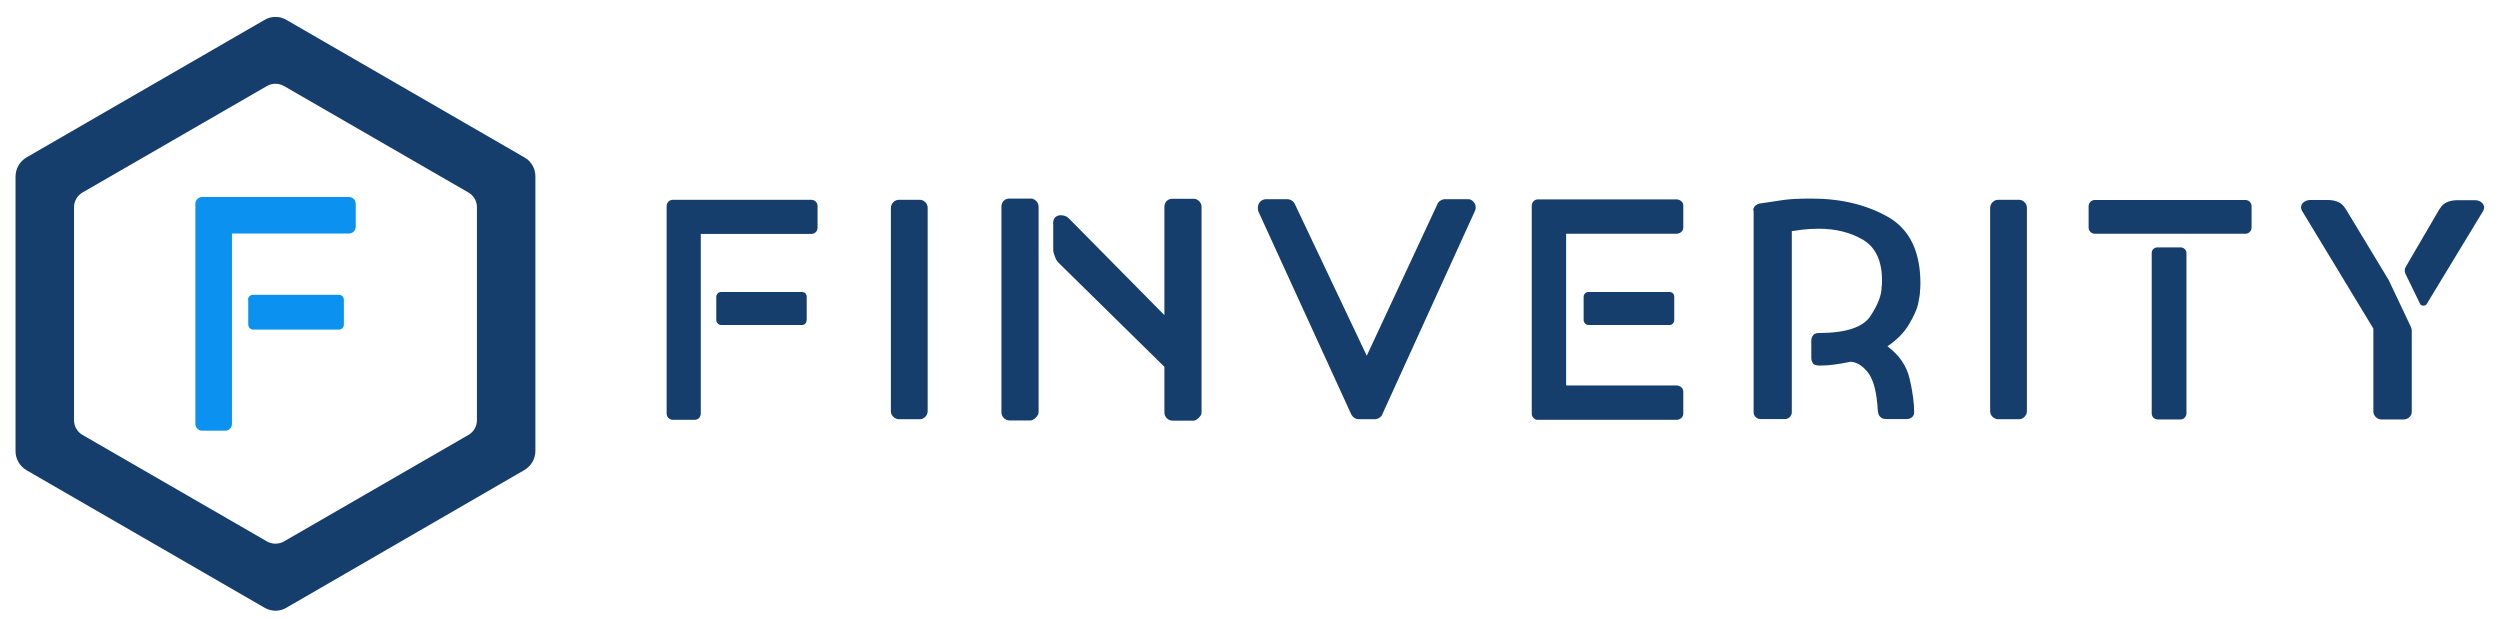 <svg width="133" height="33" viewBox="0 0 133 33" fill="none" xmlns="http://www.w3.org/2000/svg">
<g clip-path="url(#clip0_130_1020)">
<g clip-path="url(#clip1_130_1020)">
<g clip-path="url(#clip2_130_1020)">
<g clip-path="url(#clip3_130_1020)">
<path d="M27.896 8.372L15.238 1.059C15.062 0.955 14.86 0.899 14.655 0.899C14.45 0.899 14.249 0.955 14.073 1.059L1.414 8.372C1.236 8.476 1.088 8.624 0.985 8.802C0.882 8.98 0.827 9.182 0.826 9.387L0.826 24.003C0.826 24.419 1.051 24.804 1.414 25.018L14.073 32.33C14.435 32.544 14.885 32.544 15.238 32.33L27.896 25.007C28.259 24.793 28.483 24.408 28.483 23.992V9.377C28.483 8.96 28.259 8.575 27.896 8.372ZM25.373 22.356C25.373 22.677 25.202 22.976 24.924 23.136L15.109 28.803C14.831 28.963 14.478 28.963 14.201 28.803L4.386 23.136C4.25 23.057 4.137 22.943 4.058 22.806C3.979 22.669 3.938 22.514 3.938 22.356V11.023C3.938 10.702 4.109 10.404 4.386 10.243L14.201 4.577C14.478 4.416 14.831 4.416 15.109 4.577L24.924 10.243C25.202 10.404 25.373 10.702 25.373 11.023V22.356Z" fill="#163E6C"/>
<path d="M13.195 15.963C13.193 15.926 13.198 15.889 13.211 15.854C13.224 15.819 13.244 15.787 13.27 15.76C13.293 15.736 13.322 15.717 13.353 15.704C13.384 15.691 13.418 15.684 13.451 15.685H18.038C18.072 15.683 18.105 15.689 18.137 15.702C18.168 15.715 18.197 15.735 18.22 15.76C18.262 15.813 18.294 15.877 18.294 15.963V17.256C18.296 17.292 18.29 17.328 18.277 17.361C18.264 17.394 18.245 17.424 18.22 17.449C18.198 17.476 18.17 17.498 18.139 17.513C18.107 17.527 18.073 17.535 18.038 17.534H13.462C13.387 17.534 13.334 17.502 13.28 17.449C13.233 17.396 13.206 17.328 13.206 17.256V15.963H13.195ZM10.394 10.852C10.392 10.803 10.4 10.754 10.419 10.708C10.437 10.662 10.465 10.62 10.501 10.586C10.535 10.55 10.577 10.522 10.623 10.504C10.669 10.485 10.719 10.477 10.768 10.479H18.551C18.658 10.479 18.744 10.511 18.818 10.586C18.854 10.62 18.881 10.662 18.9 10.708C18.918 10.754 18.927 10.803 18.925 10.852V12.05C18.927 12.1 18.918 12.149 18.9 12.195C18.881 12.241 18.854 12.283 18.818 12.317C18.784 12.353 18.742 12.381 18.696 12.399C18.65 12.418 18.601 12.426 18.551 12.424H12.34V22.538C12.342 22.588 12.333 22.637 12.315 22.683C12.296 22.729 12.269 22.77 12.233 22.805C12.202 22.839 12.164 22.867 12.122 22.885C12.079 22.903 12.034 22.913 11.987 22.912H10.768C10.719 22.914 10.669 22.905 10.623 22.887C10.577 22.868 10.535 22.841 10.501 22.805C10.465 22.771 10.437 22.729 10.419 22.683C10.4 22.637 10.392 22.588 10.394 22.538V10.852Z" fill="#0B92F0"/>
<path d="M38.106 15.803C38.106 15.728 38.127 15.664 38.181 15.611C38.202 15.587 38.228 15.568 38.258 15.555C38.287 15.542 38.319 15.536 38.351 15.536H42.681C42.713 15.536 42.745 15.542 42.775 15.555C42.805 15.568 42.831 15.587 42.853 15.611C42.895 15.664 42.917 15.728 42.917 15.803V17.022C42.916 17.088 42.894 17.152 42.853 17.204C42.833 17.23 42.807 17.252 42.777 17.267C42.747 17.282 42.714 17.289 42.681 17.289H38.351C38.318 17.288 38.286 17.28 38.256 17.265C38.227 17.251 38.201 17.23 38.181 17.204C38.156 17.18 38.137 17.152 38.124 17.12C38.111 17.089 38.105 17.056 38.106 17.022V15.803ZM35.465 10.971C35.464 10.925 35.471 10.88 35.488 10.838C35.505 10.796 35.53 10.757 35.562 10.725C35.594 10.693 35.633 10.668 35.675 10.652C35.717 10.635 35.762 10.627 35.807 10.629H43.152C43.248 10.629 43.333 10.661 43.397 10.725C43.429 10.757 43.454 10.796 43.471 10.838C43.488 10.88 43.495 10.925 43.494 10.971V12.104C43.496 12.149 43.488 12.194 43.471 12.237C43.454 12.279 43.429 12.317 43.397 12.35C43.365 12.381 43.327 12.406 43.284 12.423C43.242 12.44 43.197 12.448 43.152 12.446H37.282V21.993C37.283 22.038 37.276 22.083 37.259 22.125C37.243 22.168 37.218 22.206 37.186 22.239C37.124 22.301 37.039 22.335 36.951 22.335H35.807C35.762 22.336 35.717 22.328 35.675 22.312C35.633 22.295 35.594 22.27 35.562 22.239C35.53 22.206 35.505 22.168 35.488 22.126C35.471 22.083 35.464 22.038 35.465 21.993V10.971ZM47.524 22.175C47.482 22.135 47.449 22.087 47.427 22.034C47.404 21.98 47.394 21.923 47.395 21.865V11.067C47.395 10.95 47.438 10.843 47.524 10.757C47.564 10.715 47.612 10.682 47.665 10.66C47.719 10.638 47.776 10.627 47.834 10.629H48.935C49.042 10.629 49.138 10.671 49.224 10.757C49.266 10.796 49.299 10.845 49.321 10.898C49.343 10.951 49.353 11.009 49.352 11.067V21.865C49.352 21.983 49.31 22.089 49.224 22.175C49.187 22.215 49.142 22.247 49.093 22.269C49.043 22.291 48.989 22.302 48.935 22.303H47.834C47.776 22.303 47.719 22.293 47.666 22.27C47.613 22.248 47.564 22.216 47.524 22.175ZM56.023 11.912C56.023 11.74 56.066 11.623 56.14 11.558C56.222 11.484 56.33 11.446 56.44 11.451C56.515 11.451 56.6 11.462 56.675 11.494C56.738 11.518 56.796 11.555 56.846 11.601L61.946 16.765V11.014C61.944 10.896 61.986 10.781 62.064 10.693C62.106 10.653 62.157 10.621 62.212 10.601C62.267 10.581 62.326 10.572 62.384 10.575H63.517C63.613 10.575 63.709 10.618 63.795 10.704C63.835 10.742 63.867 10.789 63.889 10.84C63.911 10.892 63.923 10.947 63.923 11.003V21.95C63.923 22.036 63.87 22.132 63.774 22.229C63.677 22.325 63.581 22.378 63.507 22.378H62.373C62.317 22.377 62.262 22.366 62.211 22.344C62.159 22.322 62.113 22.29 62.074 22.25C62.034 22.211 62.002 22.164 61.98 22.113C61.958 22.061 61.946 22.006 61.946 21.95V19.513L56.301 13.964C56.218 13.872 56.156 13.762 56.119 13.643C56.065 13.505 56.033 13.398 56.033 13.323V11.912H56.023ZM53.276 11.003C53.276 10.875 53.318 10.768 53.393 10.682C53.435 10.642 53.486 10.611 53.541 10.59C53.596 10.57 53.655 10.561 53.713 10.564H54.846C54.943 10.564 55.039 10.607 55.125 10.693C55.165 10.732 55.197 10.778 55.219 10.829C55.241 10.881 55.252 10.936 55.253 10.992V21.94C55.253 22.025 55.2 22.122 55.103 22.218C55.007 22.314 54.911 22.367 54.836 22.367H53.703C53.647 22.367 53.592 22.355 53.541 22.333C53.489 22.311 53.443 22.279 53.404 22.239C53.363 22.2 53.331 22.154 53.309 22.102C53.287 22.051 53.276 21.996 53.276 21.94V11.003ZM78.379 10.725C78.418 10.764 78.45 10.81 78.472 10.862C78.494 10.913 78.506 10.969 78.506 11.024C78.511 11.087 78.5 11.149 78.474 11.206L73.546 22.025C73.517 22.112 73.456 22.185 73.375 22.229C73.295 22.28 73.202 22.306 73.108 22.303H72.295C72.207 22.305 72.121 22.279 72.049 22.229C71.976 22.176 71.917 22.106 71.878 22.025L66.95 11.259C66.924 11.195 66.913 11.126 66.918 11.056C66.918 10.928 66.961 10.811 67.046 10.725C67.09 10.682 67.142 10.649 67.198 10.627C67.255 10.605 67.316 10.595 67.377 10.597H68.457C68.55 10.593 68.641 10.618 68.72 10.667C68.798 10.717 68.859 10.789 68.895 10.875L72.712 18.925L76.464 10.875C76.493 10.787 76.554 10.714 76.636 10.672C76.708 10.621 76.794 10.595 76.882 10.597H78.079C78.135 10.593 78.192 10.602 78.244 10.624C78.296 10.646 78.342 10.681 78.379 10.725ZM84.324 17.204C84.299 17.18 84.28 17.152 84.267 17.12C84.255 17.089 84.248 17.056 84.249 17.022V15.803C84.249 15.728 84.27 15.664 84.324 15.611C84.345 15.587 84.371 15.568 84.401 15.555C84.43 15.542 84.462 15.536 84.495 15.536H88.835C88.899 15.536 88.953 15.557 89.006 15.611C89.049 15.665 89.072 15.733 89.07 15.803V17.022C89.07 17.088 89.047 17.152 89.006 17.204C88.986 17.23 88.96 17.252 88.931 17.267C88.901 17.282 88.868 17.289 88.835 17.289H84.505C84.47 17.291 84.436 17.284 84.404 17.269C84.372 17.254 84.344 17.232 84.324 17.204ZM81.587 22.239C81.555 22.209 81.53 22.172 81.513 22.132C81.497 22.091 81.489 22.048 81.49 22.004V10.939C81.49 10.895 81.498 10.852 81.515 10.812C81.531 10.771 81.556 10.735 81.587 10.704C81.617 10.672 81.653 10.647 81.694 10.63C81.734 10.614 81.778 10.606 81.822 10.607H89.188C89.284 10.607 89.37 10.639 89.445 10.704C89.479 10.733 89.506 10.769 89.524 10.809C89.543 10.85 89.552 10.894 89.551 10.939V12.104C89.552 12.149 89.543 12.193 89.524 12.233C89.506 12.274 89.478 12.31 89.445 12.339C89.374 12.402 89.282 12.436 89.188 12.435H83.318V20.507H89.188C89.284 20.507 89.37 20.539 89.445 20.603C89.479 20.632 89.506 20.668 89.524 20.709C89.543 20.75 89.552 20.794 89.551 20.839V22.004C89.552 22.048 89.543 22.093 89.524 22.133C89.506 22.174 89.479 22.21 89.445 22.239C89.374 22.301 89.282 22.335 89.188 22.335H81.822C81.726 22.346 81.651 22.303 81.587 22.239ZM93.271 11.195C93.271 11.11 93.303 11.024 93.368 10.96C93.429 10.897 93.506 10.853 93.591 10.832C94.073 10.757 94.501 10.693 94.874 10.639C95.249 10.586 95.752 10.564 96.361 10.564C97.954 10.564 99.312 10.896 100.456 11.548C101.589 12.201 102.166 13.376 102.166 15.076C102.166 15.257 102.155 15.397 102.145 15.493C102.145 15.611 102.113 15.835 102.049 16.145C101.985 16.455 101.813 16.829 101.557 17.257C101.3 17.695 100.915 18.08 100.413 18.423C101.043 18.892 101.439 19.47 101.599 20.175C101.76 20.881 101.835 21.469 101.835 21.95C101.835 21.997 101.824 22.044 101.803 22.086C101.783 22.129 101.753 22.166 101.717 22.196C101.642 22.259 101.548 22.293 101.45 22.293H100.381C100.359 22.293 100.306 22.293 100.242 22.282C100.167 22.282 100.092 22.239 100.028 22.175C99.953 22.111 99.91 21.993 99.899 21.843C99.846 20.881 99.675 20.207 99.387 19.834C99.098 19.459 98.787 19.267 98.456 19.245C97.836 19.374 97.29 19.449 96.842 19.449C96.617 19.449 96.478 19.406 96.436 19.31C96.386 19.226 96.36 19.129 96.361 19.031V18.112C96.361 18.048 96.382 17.962 96.436 17.866C96.489 17.77 96.596 17.716 96.757 17.716C98.189 17.716 99.108 17.418 99.504 16.819C99.899 16.22 100.102 15.707 100.102 15.268C100.113 15.193 100.124 15.076 100.124 14.937C100.124 13.889 99.792 13.173 99.13 12.767C98.466 12.371 97.676 12.168 96.757 12.168C96.425 12.168 96.125 12.19 95.847 12.222C95.581 12.265 95.399 12.286 95.324 12.296V21.929C95.325 21.977 95.316 22.024 95.297 22.068C95.279 22.113 95.251 22.152 95.217 22.186C95.184 22.22 95.144 22.247 95.1 22.266C95.056 22.284 95.008 22.293 94.96 22.293H93.656C93.608 22.293 93.561 22.284 93.517 22.266C93.472 22.248 93.433 22.22 93.4 22.186C93.365 22.152 93.338 22.113 93.319 22.068C93.301 22.024 93.292 21.977 93.293 21.929V11.195H93.271ZM106.004 22.175C105.962 22.135 105.929 22.087 105.907 22.033C105.885 21.98 105.874 21.923 105.876 21.865V11.067C105.876 10.95 105.918 10.843 106.004 10.757C106.043 10.715 106.092 10.682 106.145 10.66C106.199 10.638 106.256 10.627 106.314 10.629H107.415C107.522 10.629 107.629 10.671 107.704 10.757C107.746 10.797 107.779 10.845 107.801 10.898C107.823 10.951 107.833 11.009 107.832 11.067V21.865C107.833 21.922 107.821 21.98 107.8 22.033C107.778 22.086 107.745 22.134 107.704 22.175C107.667 22.215 107.623 22.247 107.573 22.269C107.523 22.291 107.47 22.302 107.415 22.303H106.314C106.256 22.303 106.199 22.293 106.146 22.27C106.092 22.248 106.044 22.216 106.004 22.175ZM114.557 22.218C114.502 22.156 114.471 22.076 114.471 21.993V13.462C114.471 13.376 114.503 13.302 114.557 13.248C114.585 13.22 114.618 13.198 114.655 13.184C114.692 13.169 114.731 13.161 114.77 13.162H116.021C116.098 13.163 116.17 13.194 116.224 13.248C116.255 13.274 116.28 13.307 116.297 13.344C116.313 13.381 116.321 13.421 116.32 13.462V21.993C116.32 22.035 116.312 22.076 116.296 22.115C116.279 22.154 116.255 22.189 116.224 22.218C116.16 22.282 116.096 22.314 116.021 22.314H114.77C114.691 22.306 114.615 22.273 114.557 22.218ZM111.21 12.339C111.179 12.308 111.154 12.272 111.137 12.231C111.121 12.191 111.113 12.147 111.114 12.104V10.971C111.114 10.926 111.123 10.882 111.14 10.841C111.158 10.8 111.183 10.763 111.215 10.732C111.247 10.701 111.284 10.677 111.326 10.661C111.367 10.645 111.412 10.637 111.456 10.639H119.453C119.496 10.639 119.54 10.647 119.58 10.664C119.62 10.681 119.657 10.705 119.688 10.736C119.718 10.767 119.743 10.803 119.759 10.844C119.776 10.884 119.785 10.927 119.784 10.971V12.104C119.785 12.147 119.776 12.191 119.759 12.231C119.743 12.271 119.718 12.308 119.688 12.338C119.657 12.369 119.62 12.394 119.58 12.41C119.54 12.427 119.496 12.436 119.453 12.435H111.456C111.411 12.437 111.366 12.429 111.323 12.412C111.281 12.396 111.243 12.37 111.21 12.339ZM132.155 10.992V11.046C132.153 11.11 132.134 11.173 132.101 11.227L129.118 16.145C129.086 16.22 129.022 16.262 128.915 16.262C128.875 16.264 128.835 16.253 128.802 16.229C128.77 16.206 128.745 16.173 128.733 16.134L127.964 14.552C127.944 14.497 127.933 14.439 127.932 14.381C127.932 14.306 127.953 14.242 127.985 14.199L129.781 11.12C129.791 11.12 129.802 11.11 129.802 11.099C129.973 10.8 130.283 10.65 130.754 10.65H131.652C131.877 10.65 132.026 10.736 132.123 10.896L132.155 10.992ZM128.242 17.354C128.287 17.439 128.309 17.535 128.306 17.631V21.897C128.307 21.953 128.297 22.009 128.275 22.06C128.252 22.112 128.219 22.158 128.178 22.196C128.093 22.273 127.982 22.316 127.867 22.314H126.681C126.627 22.313 126.573 22.301 126.523 22.279C126.474 22.257 126.429 22.226 126.392 22.186C126.352 22.149 126.32 22.104 126.298 22.055C126.276 22.005 126.264 21.951 126.263 21.897V17.481L122.468 11.216C122.435 11.162 122.416 11.099 122.415 11.035C122.415 11.003 122.425 10.95 122.447 10.885C122.492 10.807 122.559 10.744 122.639 10.704C122.725 10.66 122.821 10.638 122.918 10.639H123.815C124.286 10.639 124.596 10.789 124.767 11.088L124.788 11.11L127.077 14.895L128.242 17.354Z" fill="#163E6C"/>
</g>
</g>
</g>
</g>
<defs>
<clipPath id="clip0_130_1020">
<rect width="133" height="31.99" fill="white" transform="translate(-0.01 0.899)"/>
</clipPath>
<clipPath id="clip1_130_1020">
<rect width="133" height="31.99" fill="white" transform="translate(-0.01 0.899)"/>
</clipPath>
<clipPath id="clip2_130_1020">
<rect width="131.327" height="31.99" fill="white" transform="translate(0.826 0.899)"/>
</clipPath>
<clipPath id="clip3_130_1020">
<rect width="131.327" height="31.99" fill="white" transform="translate(0.826 0.899)"/>
</clipPath>
</defs>
</svg>
